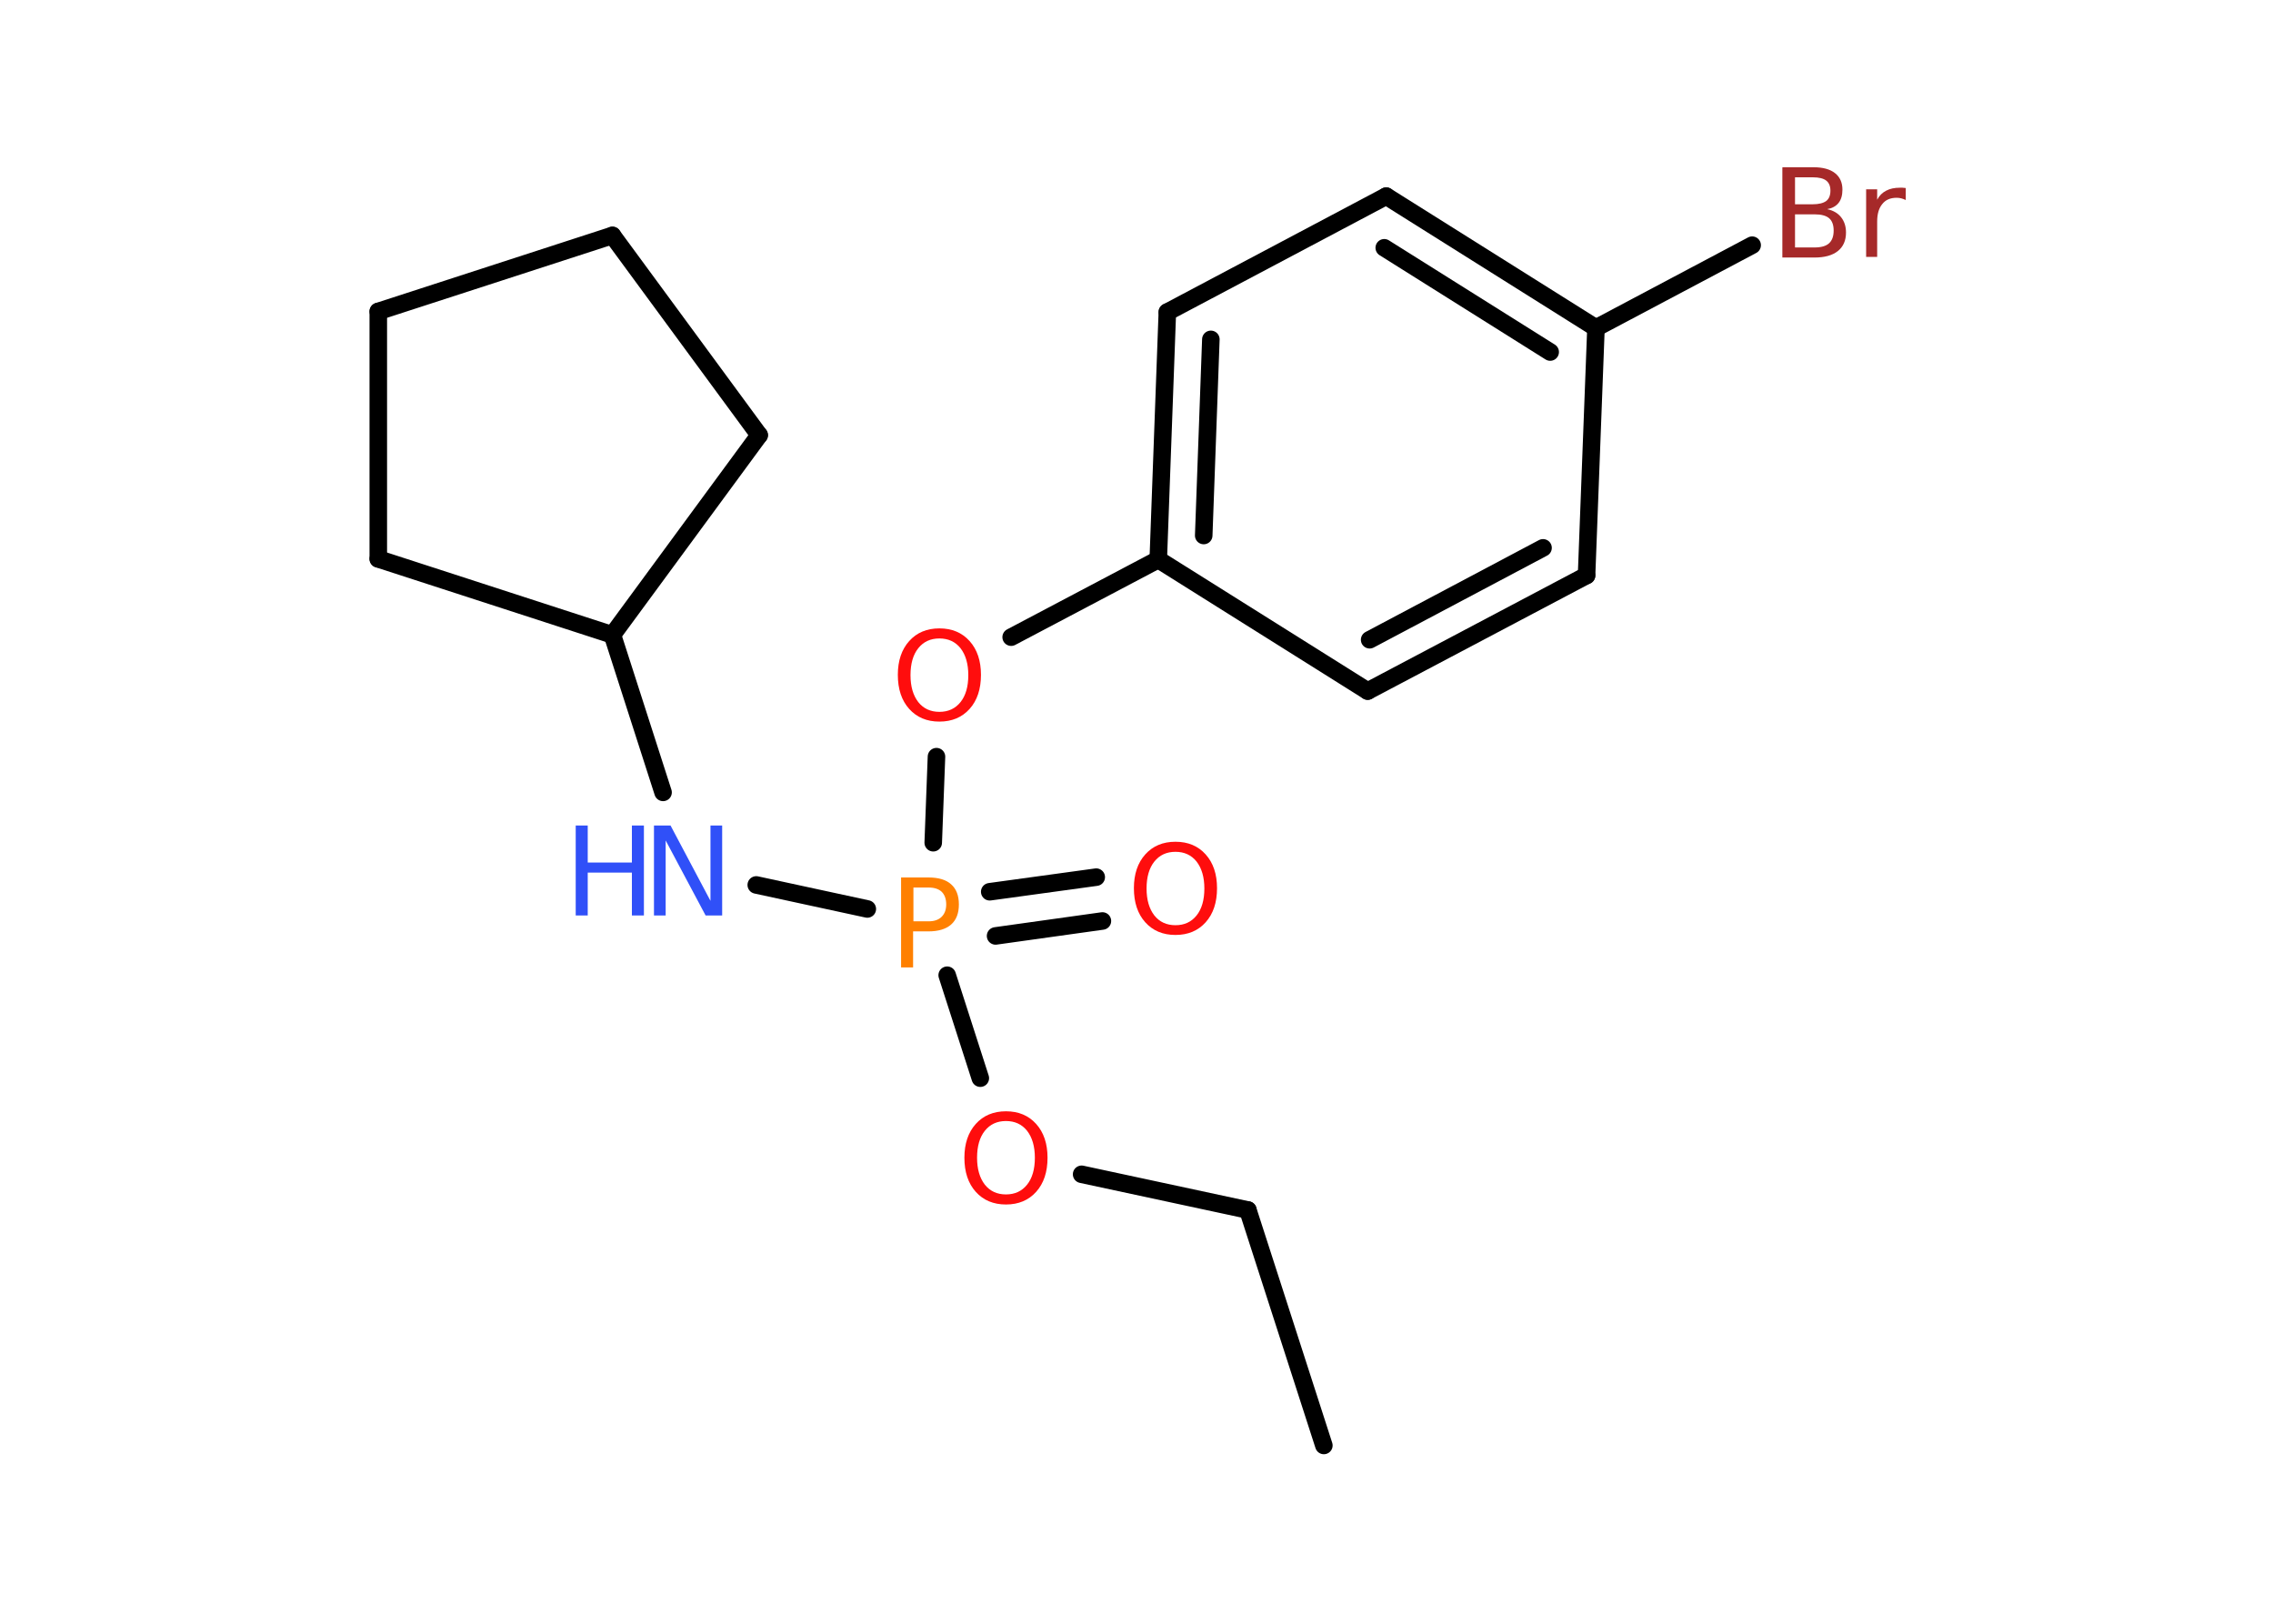 <?xml version='1.0' encoding='UTF-8'?>
<!DOCTYPE svg PUBLIC "-//W3C//DTD SVG 1.1//EN" "http://www.w3.org/Graphics/SVG/1.1/DTD/svg11.dtd">
<svg version='1.2' xmlns='http://www.w3.org/2000/svg' xmlns:xlink='http://www.w3.org/1999/xlink' width='70.0mm' height='50.0mm' viewBox='0 0 70.0 50.0'>
  <desc>Generated by the Chemistry Development Kit (http://github.com/cdk)</desc>
  <g stroke-linecap='round' stroke-linejoin='round' stroke='#000000' stroke-width='.54' fill='#FF0D0D'>
    <rect x='.0' y='.0' width='70.0' height='50.0' fill='#FFFFFF' stroke='none'/>
    <g id='mol1' class='mol'>
      <line id='mol1bnd1' class='bond' x1='40.77' y1='44.51' x2='38.43' y2='37.26'/>
      <line id='mol1bnd2' class='bond' x1='38.43' y1='37.26' x2='33.31' y2='36.16'/>
      <line id='mol1bnd3' class='bond' x1='30.19' y1='33.2' x2='29.17' y2='30.03'/>
      <g id='mol1bnd4' class='bond'>
        <line x1='30.48' y1='27.46' x2='33.76' y2='27.01'/>
        <line x1='30.66' y1='28.82' x2='33.95' y2='28.36'/>
      </g>
      <line id='mol1bnd5' class='bond' x1='26.71' y1='27.99' x2='23.29' y2='27.25'/>
      <line id='mol1bnd6' class='bond' x1='20.42' y1='24.4' x2='18.86' y2='19.55'/>
      <line id='mol1bnd7' class='bond' x1='18.86' y1='19.55' x2='23.38' y2='13.4'/>
      <line id='mol1bnd8' class='bond' x1='23.38' y1='13.4' x2='18.86' y2='7.25'/>
      <line id='mol1bnd9' class='bond' x1='18.86' y1='7.25' x2='11.65' y2='9.59'/>
      <line id='mol1bnd10' class='bond' x1='11.65' y1='9.59' x2='11.65' y2='17.21'/>
      <line id='mol1bnd11' class='bond' x1='18.86' y1='19.55' x2='11.65' y2='17.21'/>
      <line id='mol1bnd12' class='bond' x1='28.74' y1='25.95' x2='28.84' y2='23.3'/>
      <line id='mol1bnd13' class='bond' x1='31.14' y1='19.62' x2='35.67' y2='17.23'/>
      <g id='mol1bnd14' class='bond'>
        <line x1='35.95' y1='9.61' x2='35.67' y2='17.23'/>
        <line x1='37.29' y1='10.45' x2='37.07' y2='16.49'/>
      </g>
      <line id='mol1bnd15' class='bond' x1='35.95' y1='9.61' x2='42.69' y2='6.04'/>
      <g id='mol1bnd16' class='bond'>
        <line x1='49.15' y1='10.1' x2='42.69' y2='6.04'/>
        <line x1='47.74' y1='10.84' x2='42.63' y2='7.63'/>
      </g>
      <line id='mol1bnd17' class='bond' x1='49.15' y1='10.1' x2='53.96' y2='7.55'/>
      <line id='mol1bnd18' class='bond' x1='49.15' y1='10.1' x2='48.86' y2='17.72'/>
      <g id='mol1bnd19' class='bond'>
        <line x1='42.12' y1='21.28' x2='48.86' y2='17.72'/>
        <line x1='42.18' y1='19.7' x2='47.52' y2='16.87'/>
      </g>
      <line id='mol1bnd20' class='bond' x1='35.67' y1='17.23' x2='42.12' y2='21.28'/>
      <path id='mol1atm3' class='atom' d='M30.98 34.52q-.41 .0 -.65 .3q-.24 .3 -.24 .83q.0 .52 .24 .83q.24 .3 .65 .3q.41 .0 .65 -.3q.24 -.3 .24 -.83q.0 -.52 -.24 -.83q-.24 -.3 -.65 -.3zM30.98 34.22q.58 .0 .93 .39q.35 .39 .35 1.04q.0 .66 -.35 1.05q-.35 .39 -.93 .39q-.58 .0 -.93 -.39q-.35 -.39 -.35 -1.05q.0 -.65 .35 -1.04q.35 -.39 .93 -.39z' stroke='none'/>
      <path id='mol1atm4' class='atom' d='M28.13 27.33v1.04h.47q.26 .0 .4 -.14q.14 -.14 .14 -.38q.0 -.25 -.14 -.39q-.14 -.13 -.4 -.13h-.47zM27.75 27.02h.84q.47 .0 .7 .21q.24 .21 .24 .62q.0 .41 -.24 .62q-.24 .21 -.7 .21h-.47v1.11h-.37v-2.77z' stroke='none' fill='#FF8000'/>
      <path id='mol1atm5' class='atom' d='M36.2 26.23q-.41 .0 -.65 .3q-.24 .3 -.24 .83q.0 .52 .24 .83q.24 .3 .65 .3q.41 .0 .65 -.3q.24 -.3 .24 -.83q.0 -.52 -.24 -.83q-.24 -.3 -.65 -.3zM36.2 25.92q.58 .0 .93 .39q.35 .39 .35 1.04q.0 .66 -.35 1.05q-.35 .39 -.93 .39q-.58 .0 -.93 -.39q-.35 -.39 -.35 -1.05q.0 -.65 .35 -1.04q.35 -.39 .93 -.39z' stroke='none'/>
      <g id='mol1atm6' class='atom'>
        <path d='M20.15 25.42h.5l1.23 2.32v-2.32h.36v2.77h-.51l-1.23 -2.31v2.31h-.36v-2.77z' stroke='none' fill='#3050F8'/>
        <path d='M17.73 25.42h.37v1.14h1.36v-1.14h.37v2.77h-.37v-1.32h-1.36v1.32h-.37v-2.77z' stroke='none' fill='#3050F8'/>
      </g>
      <path id='mol1atm12' class='atom' d='M28.93 19.66q-.41 .0 -.65 .3q-.24 .3 -.24 .83q.0 .52 .24 .83q.24 .3 .65 .3q.41 .0 .65 -.3q.24 -.3 .24 -.83q.0 -.52 -.24 -.83q-.24 -.3 -.65 -.3zM28.93 19.35q.58 .0 .93 .39q.35 .39 .35 1.04q.0 .66 -.35 1.05q-.35 .39 -.93 .39q-.58 .0 -.93 -.39q-.35 -.39 -.35 -1.05q.0 -.65 .35 -1.04q.35 -.39 .93 -.39z' stroke='none'/>
      <path id='mol1atm17' class='atom' d='M55.28 6.6v1.02h.6q.31 .0 .45 -.13q.14 -.13 .14 -.39q.0 -.26 -.14 -.38q-.14 -.12 -.45 -.12h-.6zM55.28 5.46v.83h.55q.27 .0 .41 -.1q.13 -.1 .13 -.32q.0 -.21 -.13 -.31q-.13 -.1 -.41 -.1h-.55zM54.9 5.15h.95q.43 .0 .66 .18q.23 .18 .23 .51q.0 .26 -.12 .41q-.12 .15 -.35 .19q.28 .06 .43 .25q.15 .19 .15 .47q.0 .37 -.25 .57q-.25 .2 -.72 .2h-.99v-2.77zM58.69 6.16q-.06 -.03 -.13 -.05q-.07 -.02 -.15 -.02q-.29 .0 -.44 .19q-.16 .19 -.16 .54v1.09h-.34v-2.08h.34v.32q.1 -.19 .28 -.28q.17 -.09 .42 -.09q.04 .0 .08 .0q.04 .0 .1 .01v.35z' stroke='none' fill='#A62929'/>
    </g>
  </g>
</svg>
